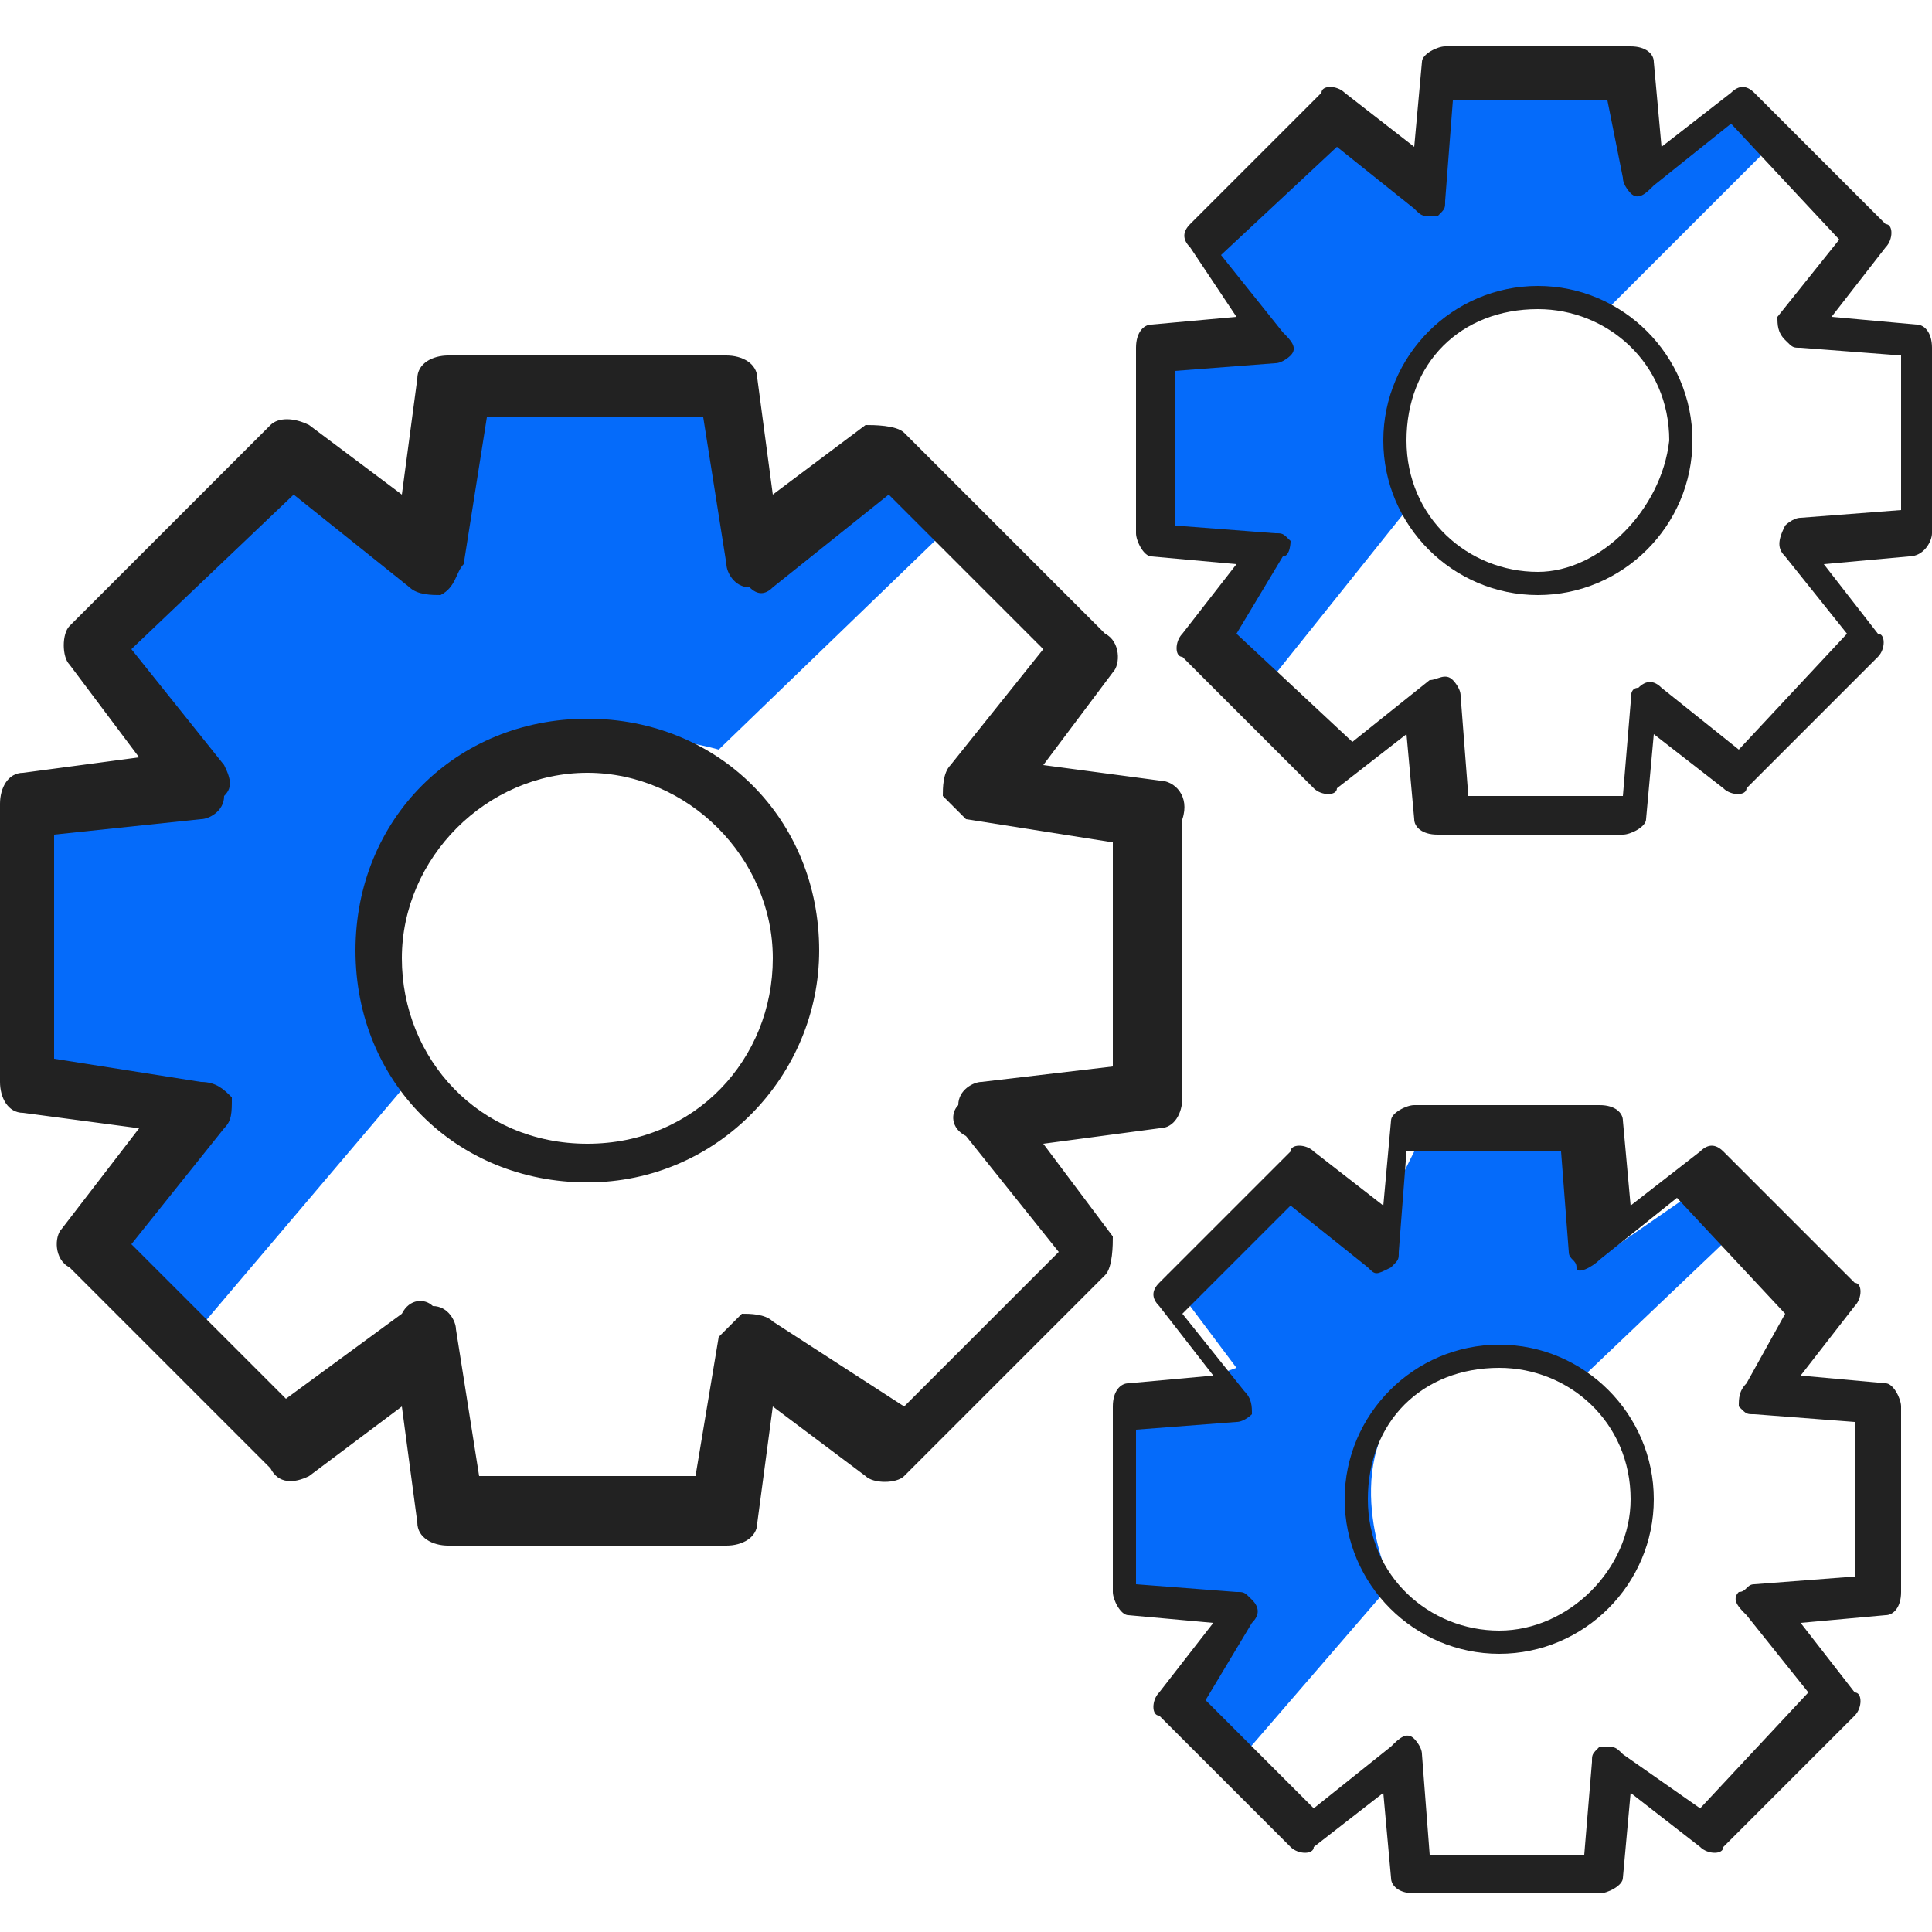 
<svg xmlns="http://www.w3.org/2000/svg" preserveAspectRatio="xMinYMid" viewBox="0 0 25 25"><path fill="#056bfa" d="M18 20.5s-.7-1.5.2-2.4 2.3-.3 2.3-.3l2.1-2-.5-.5-1.3.9-.3-1.5h-2.1l-.5 1-.9-.5-1.9 1.3.9 1.2-1.4.5.1 2.5 1.2.1-.7 1.2.9.7 1.9-2.2zm.2-13.9s-.7-1.1.3-2.1c1-.9 2.3-.5 2.3-.5l2.1-2.1-.5-.5-1.3.8-.3-1.3h-2.4V2l-1.1-.6-1.9 1.7.7 1-1.1.4.1 2.3 1.3.3-.7 1.1.5.9 2-2.5zm-13 7.5s-.9-2.1.5-3.6C7 9 9.3 9.7 9.3 9.7l2.9-2.8-.7-.7-1.9 1.2-.4-2.2H6.1l-.8 1.5-1.5-.5-2.8 2L2.4 10l-1.7.7-.3 3.7 1.7.2-.5 1.5.8 1.3 2.8-3.3z"/><path fill="#222" d="M7.6 9.3c-1.7 0-3 1.3-3 3s1.3 3 3 3 3-1.4 3-3c0-1.7-1.3-3-3-3zm0 5.5c-1.4 0-2.4-1.1-2.4-2.4S6.3 10 7.6 10s2.4 1.1 2.4 2.4-1 2.4-2.4 2.4z"/><path fill="#222" d="M15 10.1l-1.5-.2.9-1.2c.1-.1.1-.4-.1-.5l-2.6-2.6c-.1-.1-.4-.1-.5-.1l-1.2.9-.2-1.5c0-.2-.2-.3-.4-.3H5.8c-.2 0-.4.1-.4.3l-.2 1.5L4 5.5c-.2-.1-.4-.1-.5 0L.9 8.1c-.1.1-.1.4 0 .5l.9 1.2-1.5.2c-.2 0-.3.2-.3.4V14c0 .2.1.4.3.4l1.5.2-1 1.3c-.1.1-.1.4.1.5L3.5 19c.1.2.3.2.5.1l1.2-.9.2 1.5c0 .2.2.3.4.3h3.6c.2 0 .4-.1.4-.3l.2-1.5 1.2.9c.1.1.4.1.5 0l2.6-2.6c.1-.1.1-.4.1-.5l-.9-1.2 1.5-.2c.2 0 .3-.2.3-.4v-3.6c.1-.3-.1-.5-.3-.5zM2.9 14.6c.1-.1.1-.2.1-.4-.1-.1-.2-.2-.4-.2l-1.9-.3v-2.9l1.9-.2c.1 0 .3-.1.3-.3.1-.1.1-.2 0-.4L1.7 8.4l2.1-2 1.5 1.2c.1.1.3.1.4.1.2-.1.2-.3.3-.4l.3-1.9h2.8l.3 1.9c0 .1.1.3.3.3.1.1.2.1.3 0l1.5-1.2 2 2-1.2 1.5c-.1.1-.1.3-.1.4l.3.3 1.9.3v2.9l-1.7.2c-.1 0-.3.1-.3.3-.1.1-.1.3.1.4l1.2 1.5-2 2-1.7-1.1c-.1-.1-.3-.1-.4-.1l-.3.3-.3 1.8H6.2l-.3-1.9c0-.1-.1-.3-.3-.3-.1-.1-.3-.1-.4.1l-1.5 1.1-2-2 1.2-1.5z"/><g fill="#222"><path d="M19.9 3.7c-1.1 0-2 .9-2 2s.9 2 2 2 2-.9 2-2-.9-2-2-2zm0 3.7c-.9 0-1.7-.7-1.7-1.7S18.9 4 19.9 4c.9 0 1.7.7 1.7 1.7-.1.9-.9 1.7-1.7 1.7z"/><path d="M24.8 4.2l-1.1-.1.7-.9c.1-.1.1-.3 0-.3l-1.7-1.7c-.1-.1-.2-.1-.3 0l-.9.7-.1-1.1c0-.1-.1-.2-.3-.2h-2.4c-.1 0-.3.1-.3.2l-.1 1.1-.9-.7c-.1-.1-.3-.1-.3 0l-1.7 1.7c-.1.1-.1.2 0 .3l.6.9-1.1.1c-.1 0-.2.1-.2.3v2.4c0 .1.1.3.2.3l1.1.1-.7.9c-.1.1-.1.3 0 .3l1.7 1.7c.1.1.3.1.3 0l.9-.7.1 1.1c0 .1.1.2.3.2H21c.1 0 .3-.1.3-.2l.1-1.1.9.7c.1.1.3.1.3 0l1.7-1.7c.1-.1.1-.3 0-.3l-.7-.9 1.1-.1c.2 0 .3-.2.3-.3V4.5c0-.2-.1-.3-.2-.3zm-8.2 3c.1 0 .1-.2.1-.2-.1-.1-.1-.1-.2-.1l-1.3-.1v-2l1.3-.1c.1 0 .2-.1.2-.1.1-.1 0-.2-.1-.3l-.8-1 1.5-1.4 1 .8c.1.1.1.1.3.1.1-.1.1-.1.1-.2l.1-1.3h2l.2 1c0 .1.1.2.1.2.1.1.2 0 .3-.1l1-.8 1.4 1.5-.8 1c0 .1 0 .2.1.3.1.1.1.1.2.1l1.3.1v2l-1.3.1c-.1 0-.2.1-.2.1-.1.2-.1.3 0 .4l.8 1-1.4 1.5-1-.8c-.1-.1-.2-.1-.3 0-.1 0-.1.1-.1.2l-.1 1.2h-2L18.9 9c0-.1-.1-.2-.1-.2-.1-.1-.2 0-.3 0l-1 .8L16 8.2l.6-1z"/></g><g fill="#222"><path d="M19.4 17.4c-1.1 0-2 .9-2 2s.9 2 2 2 2-.9 2-2-.9-2-2-2zm0 3.7c-.9 0-1.7-.7-1.7-1.7s.7-1.7 1.7-1.7c.9 0 1.7.7 1.7 1.7 0 .9-.8 1.7-1.7 1.7z"/><path d="M24.4 17.9l-1.1-.1.7-.9c.1-.1.1-.3 0-.3l-1.7-1.7c-.1-.1-.2-.1-.3 0l-.9.7-.1-1.1c0-.1-.1-.2-.3-.2h-2.4c-.1 0-.3.1-.3.2l-.1 1.1-.9-.7c-.1-.1-.3-.1-.3 0L15 16.6c-.1.1-.1.2 0 .3l.7.9-1.1.1c-.1 0-.2.1-.2.3v2.4c0 .1.1.3.2.3l1.1.1-.7.9c-.1.1-.1.3 0 .3l1.7 1.7c.1.1.3.1.3 0l.9-.7.1 1.1c0 .1.1.2.3.2h2.4c.1 0 .3-.1.3-.2l.1-1.1.9.7c.1.1.3.1.3 0l1.7-1.7c.1-.1.1-.3 0-.3l-.7-.9 1.1-.1c.1 0 .2-.1.2-.3v-2.4c0-.1-.1-.3-.2-.3zM16.2 21c.1-.1.1-.2 0-.3-.1-.1-.1-.1-.2-.1l-1.3-.1v-2l1.3-.1c.1 0 .2-.1.2-.1 0-.1 0-.2-.1-.3l-.8-1 1.4-1.4 1 .8c.1.1.1.1.3 0 .1-.1.1-.1.1-.2l.1-1.3h2l.1 1.3c0 .1.1.1.1.2s.2 0 .3-.1l1-.8 1.4 1.5-.5.9c-.1.1-.1.2-.1.3.1.1.1.1.2.1l1.3.1v2l-1.3.1c-.1 0-.1.1-.2.1-.1.1 0 .2.1.3l.8 1-1.4 1.5-1-.7c-.1-.1-.1-.1-.3-.1-.1.1-.1.1-.1.2l-.1 1.2h-2l-.1-1.3c0-.1-.1-.2-.1-.2-.1-.1-.2 0-.3.1l-1 .8-1.4-1.4.6-1z"/></g></svg>